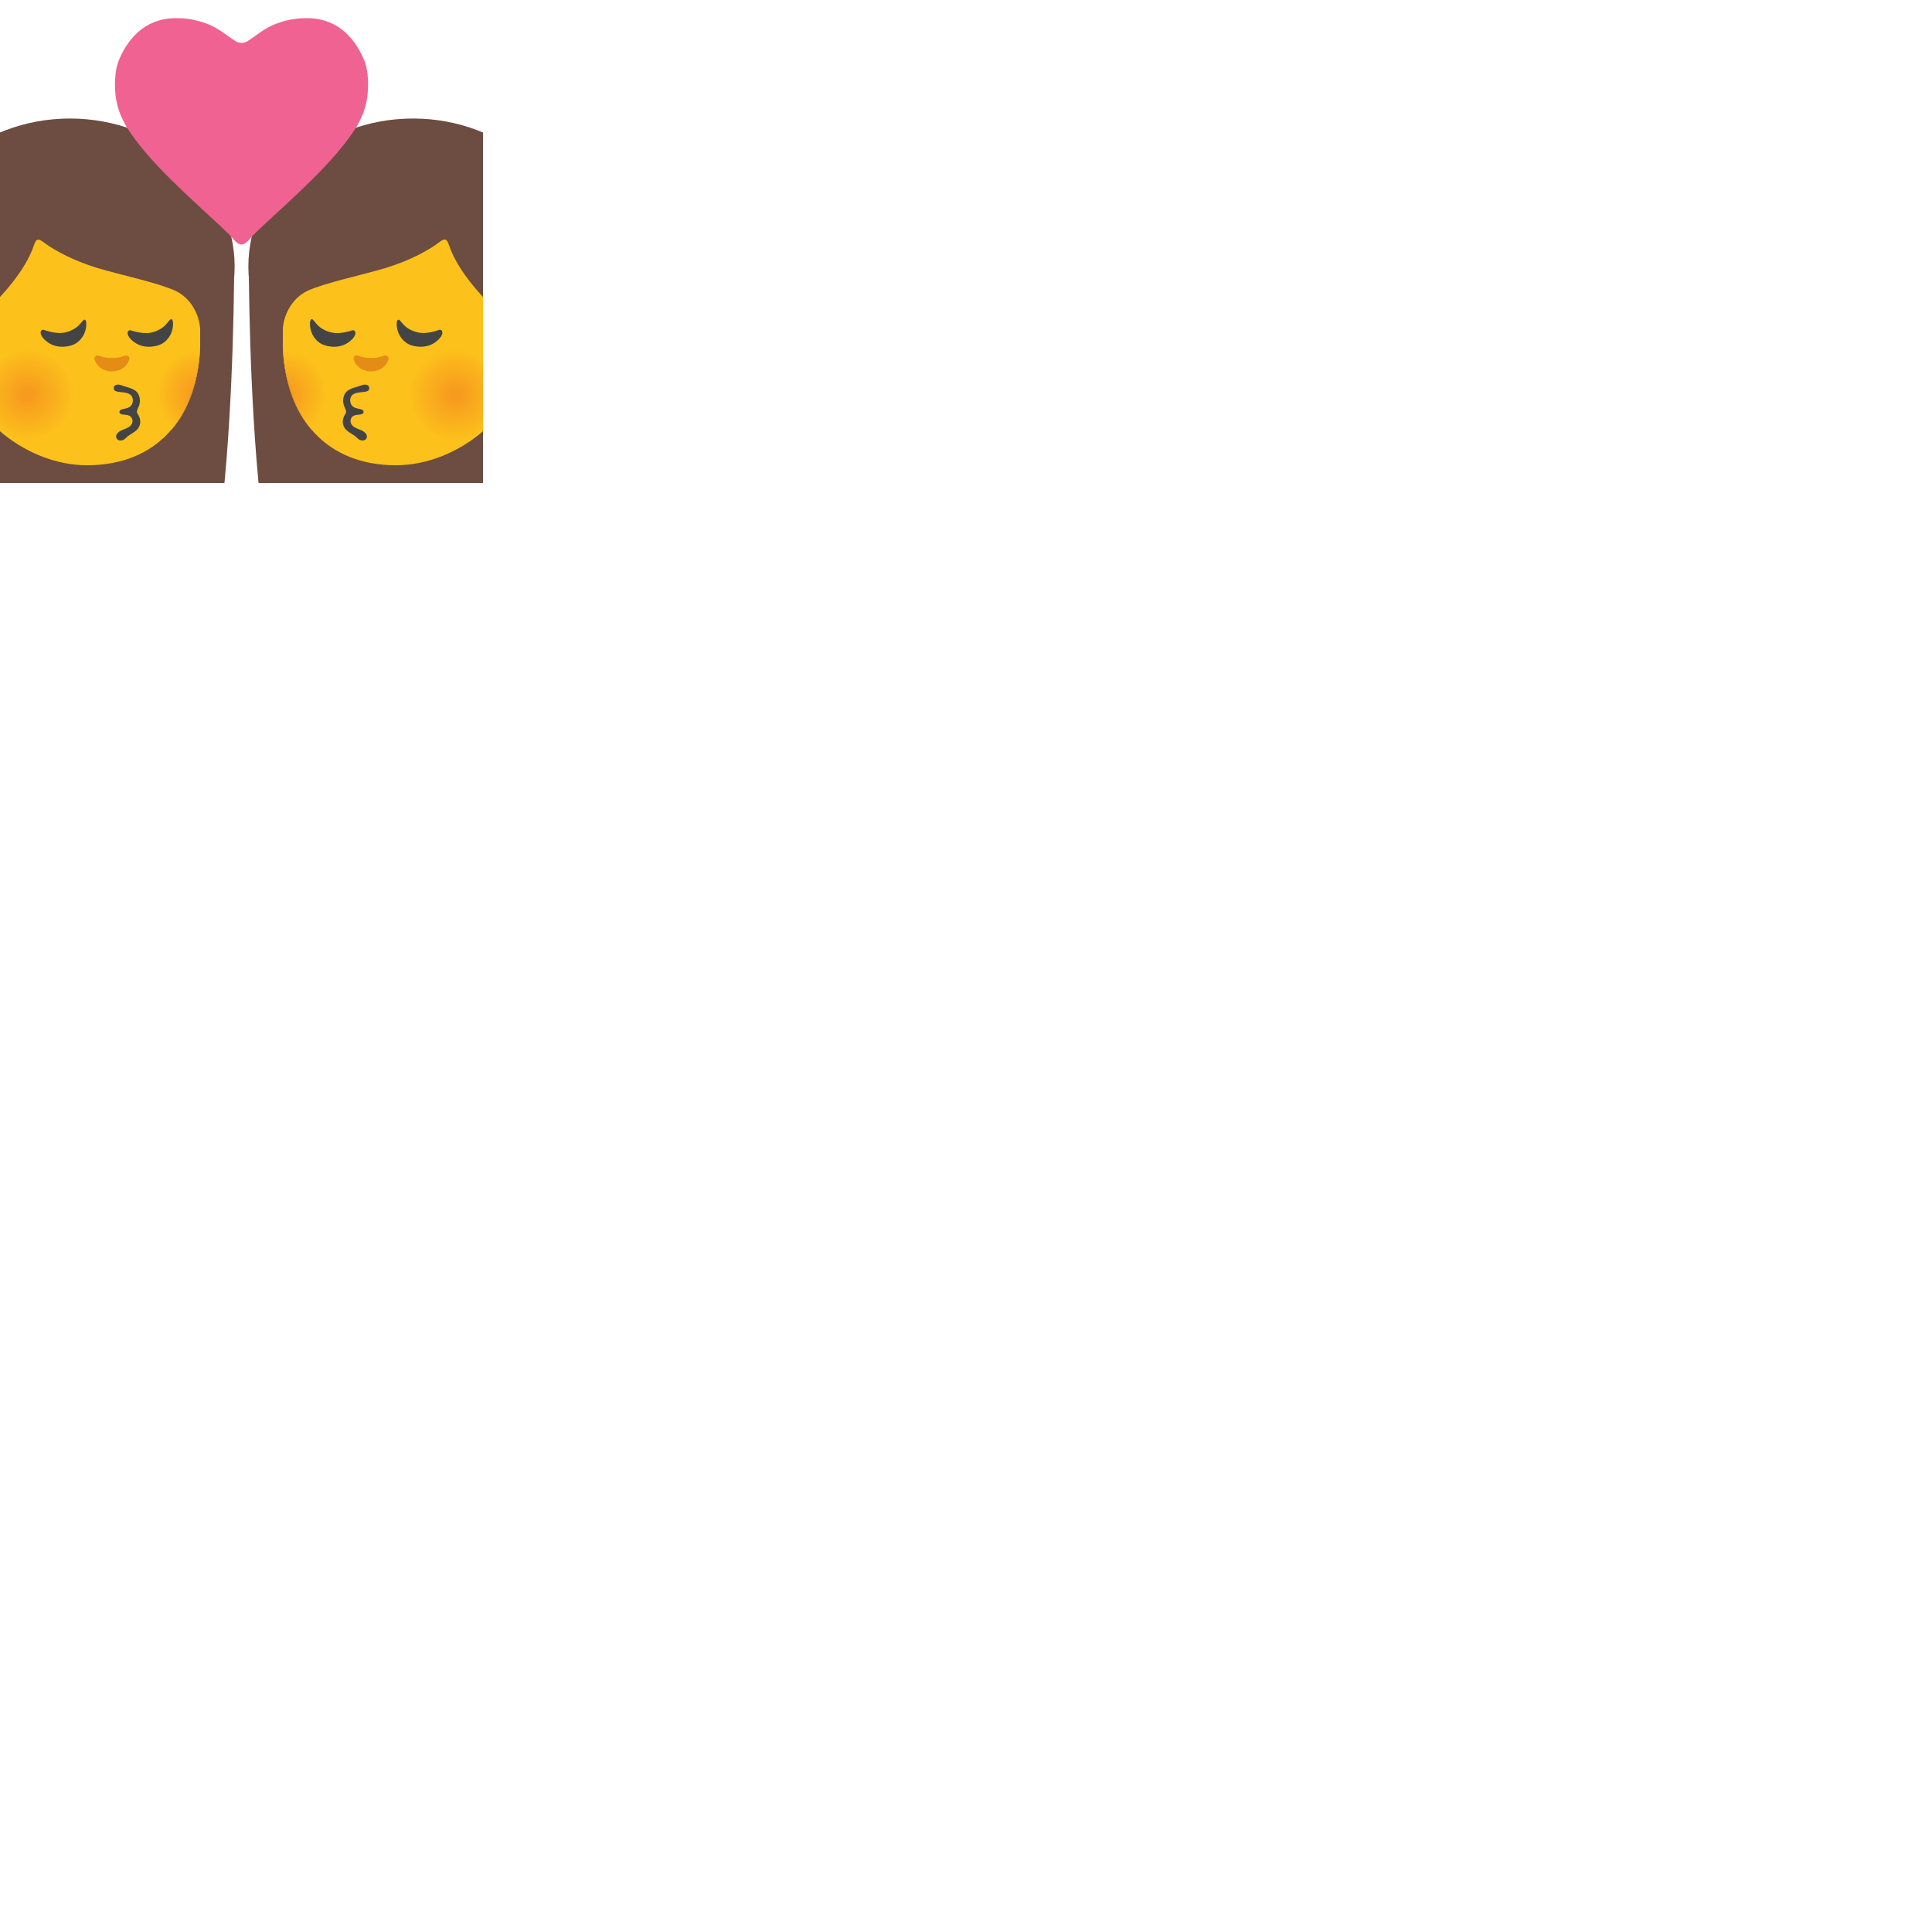 <svg xmlns="http://www.w3.org/2000/svg" version="1.1" viewBox="0 0 512 512" fill="currentColor"><defs><path id="notoV1KissWomanWoman0" d="M0 0h128v128H0z"/></defs><clipPath id="notoV1KissWomanWoman1"><use href="#notoV1KissWomanWoman0"/></clipPath><g clip-path="url(#notoV1KissWomanWoman1)"><path fill="#6d4c41" d="M59.05 132.29c3-27.98 3-61.39 3-61.39h-87.29s0 35.23 3.72 61.39z"/><ellipse cx="18.54" cy="70.64" fill="#6d4c41" rx="43.64" ry="39.23"/><path fill="#fcc21b" d="M23.2 123.3c18.16-.08 28.96-12.14 29.86-31.49V69.68c0-17.52-14.2-31.72-31.72-31.72h-1.16c-17.52 0-31.72 14.2-31.72 31.72v20.98c0 18.15 17.81 32.71 34.74 32.64"/><defs><path id="notoV1KissWomanWoman2" d="M22.5 123.29c19.64.14 29.78-12.95 30.56-31.48V69.68c0-17.52-14.2-31.72-31.72-31.72h-1.16c-17.52 0-31.72 14.2-31.72 31.72v20.98c0 18.15 18.09 32.52 34.04 32.63"/></defs><clipPath id="notoV1KissWomanWoman3"><use href="#notoV1KissWomanWoman2"/></clipPath><g clip-path="url(#notoV1KissWomanWoman3)" opacity=".6"><path fill="#fcc21b" d="M56.22 115.7c-5.97 2.29-12.55-.93-14.72-7.2c-2.17-6.26.9-13.19 6.87-15.48c5.95-2.27 12.55.95 14.73 7.21c2.16 6.27-.92 13.19-6.88 15.47"/><path fill="#fcbf1b" d="M56.06 115.23c-5.72 2.19-12.03-.89-14.11-6.9c-2.08-6 .86-12.65 6.58-14.84c5.71-2.18 12.03.91 14.12 6.91c2.07 6.01-.88 12.65-6.59 14.83"/><path fill="#fbbc1b" d="M55.9 114.76c-5.48 2.1-11.52-.85-13.51-6.6c-1.99-5.74.83-12.1 6.3-14.2c5.46-2.08 11.52.87 13.51 6.61c1.99 5.75-.84 12.11-6.3 14.19"/><path fill="#fbb91c" d="M55.74 114.29c-5.23 2-11-.82-12.9-6.3c-1.9-5.48.79-11.56 6.01-13.56c5.21-1.99 11 .84 12.91 6.32c1.89 5.49-.8 11.55-6.02 13.54"/><path fill="#fab61c" d="M55.58 113.82c-4.98 1.91-10.48-.78-12.29-6.01c-1.81-5.22.75-11.01 5.73-12.92c4.97-1.9 10.48.8 12.3 6.02c1.8 5.24-.77 11.02-5.74 12.91"/><path fill="#fab31c" d="M55.41 113.36c-4.74 1.81-9.96-.74-11.68-5.71c-1.72-4.96.71-10.47 5.45-12.28c4.72-1.8 9.96.76 11.69 5.72c1.71 4.97-.73 10.46-5.46 12.27"/><path fill="#faaf1c" d="M55.25 112.89c-4.49 1.72-9.44-.7-11.08-5.41c-1.63-4.71.68-9.92 5.16-11.64c4.48-1.71 9.44.72 11.08 5.42c1.64 4.71-.68 9.92-5.16 11.63"/><path fill="#f9ac1d" d="M55.09 112.42c-4.24 1.62-8.92-.66-10.47-5.12c-1.54-4.45.64-9.38 4.88-11c4.23-1.62 8.92.68 10.47 5.12c1.54 4.46-.65 9.38-4.88 11"/><path fill="#f9a91d" d="M54.93 111.95c-4 1.53-8.41-.62-9.86-4.82c-1.45-4.19.6-8.83 4.6-10.36c3.99-1.52 8.41.64 9.86 4.83c1.45 4.19-.62 8.83-4.6 10.35"/><path fill="#f9a61d" d="M54.76 111.48c-3.75 1.44-7.89-.59-9.25-4.52c-1.36-3.93.57-8.29 4.31-9.72c3.74-1.43 7.89.6 9.26 4.53c1.36 3.94-.57 8.29-4.32 9.71"/><path fill="#f8a31d" d="M54.6 111.02c-3.5 1.34-7.37-.55-8.64-4.22c-1.27-3.67.53-7.74 4.03-9.08c3.49-1.33 7.37.56 8.65 4.23c1.26 3.67-.54 7.73-4.04 9.07"/><path fill="#f8a01e" d="M54.44 110.55c-3.26 1.25-6.85-.51-8.04-3.93c-1.18-3.41.49-7.2 3.75-8.45c3.25-1.24 6.85.52 8.04 3.93c1.18 3.43-.5 7.21-3.75 8.45"/><path fill="#f79d1e" d="M54.28 110.08c-3.01 1.15-6.33-.47-7.43-3.63c-1.09-3.16.45-6.65 3.46-7.81c3-1.15 6.33.48 7.43 3.64c1.09 3.16-.46 6.65-3.46 7.8"/><path fill="#f79a1e" d="M54.12 109.61c-2.76 1.06-5.82-.43-6.82-3.33s.42-6.11 3.18-7.17c2.76-1.05 5.81.44 6.82 3.34c1 2.9-.43 6.11-3.18 7.16"/><path fill="#f7971e" d="M53.95 109.14c-2.52.96-5.3-.39-6.21-3.04c-.91-2.64.38-5.56 2.9-6.53c2.51-.96 5.29.4 6.21 3.04c.91 2.65-.38 5.58-2.9 6.53"/><path fill="#f6941f" d="M53.79 108.68c-2.27.87-4.78-.36-5.6-2.74c-.82-2.38.34-5.02 2.61-5.89c2.26-.87 4.78.36 5.61 2.74c.82 2.39-.35 5.02-2.62 5.89"/><path fill="#f6901f" d="M53.63 108.21c-2.02.77-4.26-.32-5-2.44c-.73-2.12.31-4.47 2.33-5.25c2.02-.77 4.26.32 5 2.45c.73 2.12-.31 4.47-2.33 5.24"/><path fill="#f68d1f" d="M53.47 107.74c-1.78.68-3.74-.28-4.39-2.15c-.64-1.86.27-3.93 2.05-4.61c1.77-.68 3.74.28 4.39 2.15c.64 1.87-.28 3.93-2.05 4.61"/><path fill="#f58a1f" d="M53.3 107.27c-1.53.59-3.22-.24-3.78-1.85c-.56-1.61.23-3.38 1.76-3.97c1.53-.58 3.22.24 3.78 1.85c.56 1.61-.23 3.39-1.76 3.97"/><path fill="#f58720" d="M53.14 106.8c-1.29.49-2.71-.2-3.17-1.55c-.47-1.35.19-2.84 1.48-3.33c1.28-.49 2.7.2 3.17 1.55c.47 1.35-.2 2.85-1.48 3.33"/><path fill="#f48420" d="M52.98 106.34c-1.04.4-2.19-.16-2.56-1.25c-.38-1.09.16-2.29 1.2-2.69c1.04-.4 2.19.16 2.56 1.25c.37 1.08-.16 2.29-1.2 2.69"/><path fill="#f48120" d="M52.82 105.87c-.79.3-1.67-.13-1.96-.96c-.29-.83.12-1.75.91-2.05c.79-.3 1.67.13 1.96.96c.29.83-.12 1.75-.91 2.05"/></g><g clip-path="url(#notoV1KissWomanWoman3)" opacity=".6"><path fill="#fcc21b" d="M11.91 116.67c-6.74 2.43-14.18-.99-16.63-7.65c-2.45-6.65 1.01-14.02 7.75-16.45c6.72-2.42 14.18 1.01 16.64 7.66c2.45 6.66-1.03 14.02-7.76 16.44"/><path fill="#fcbf1b" d="M11.71 116.17c-6.46 2.33-13.6-.95-15.95-7.33c-2.35-6.37.98-13.44 7.44-15.77c6.45-2.32 13.6.97 15.96 7.34c2.34 6.39-1 13.44-7.45 15.76"/><path fill="#fbbc1b" d="M11.51 115.67c-6.19 2.23-13.01-.91-15.26-7.02c-2.24-6.1.93-12.86 7.12-15.09c6.17-2.22 13.01.93 15.27 7.03c2.24 6.12-.96 12.87-7.13 15.08"/><path fill="#fbb91c" d="M11.31 115.18c-5.91 2.13-12.43-.87-14.57-6.7c-2.14-5.82.89-12.28 6.8-14.41c5.89-2.12 12.43.89 14.58 6.71c2.14 5.83-.91 12.28-6.81 14.4"/><path fill="#fab61c" d="M11.11 114.68c-5.63 2.03-11.84-.83-13.89-6.38c-2.04-5.55.85-11.7 6.47-13.73c5.61-2.02 11.84.85 13.89 6.4c2.06 5.55-.85 11.69-6.47 13.71"/><path fill="#fab31c" d="M10.92 114.18c-5.35 1.93-11.25-.79-13.2-6.07c-1.94-5.28.81-11.12 6.15-13.05c5.34-1.92 11.25.8 13.21 6.08c1.94 5.29-.82 11.12-6.16 13.04"/><path fill="#faaf1c" d="M10.72 113.68c-5.07 1.83-10.67-.75-12.51-5.75c-1.84-5 .77-10.55 5.83-12.37c5.06-1.82 10.67.76 12.52 5.76c1.84 5.01-.78 10.55-5.84 12.36"/><path fill="#f9ac1d" d="M10.52 113.19c-4.79 1.73-10.08-.7-11.83-5.44c-1.74-4.73.72-9.97 5.51-11.69c4.78-1.72 10.08.72 11.83 5.45s-.73 9.96-5.51 11.68"/><path fill="#f9a91d" d="M10.32 112.69c-4.52 1.63-9.5-.66-11.14-5.12c-1.64-4.45.68-9.39 5.19-11.01c4.5-1.62 9.5.68 11.14 5.13c1.65 4.45-.68 9.38-5.19 11"/><path fill="#f9a61d" d="M10.12 112.19c-4.24 1.53-8.91-.62-10.45-4.81c-1.54-4.18.64-8.81 4.87-10.33c4.22-1.52 8.91.64 10.46 4.81c1.54 4.19-.65 8.81-4.88 10.33"/><path fill="#f8a31d" d="M9.92 111.69c-3.96 1.43-8.33-.58-9.76-4.49c-1.44-3.9.6-8.23 4.55-9.66c3.95-1.42 8.33.59 9.77 4.5c1.44 3.92-.61 8.24-4.56 9.65"/><path fill="#f8a01e" d="M9.73 111.2c-3.68 1.32-7.74-.54-9.08-4.17c-1.33-3.63.56-7.65 4.23-8.98c3.67-1.32 7.74.55 9.08 4.18c1.34 3.63-.56 7.65-4.23 8.97"/><path fill="#f79d1e" d="M9.53 110.7c-3.4 1.22-7.16-.5-8.39-3.86c-1.23-3.35.51-7.07 3.91-8.3c3.39-1.22 7.15.51 8.4 3.86c1.23 3.37-.53 7.08-3.92 8.3"/><path fill="#f79a1e" d="M9.33 110.2c-3.12 1.12-6.57-.46-7.7-3.54s.47-6.49 3.59-7.62c3.11-1.12 6.57.47 7.71 3.55c1.13 3.08-.49 6.49-3.6 7.61"/><path fill="#f7971e" d="M9.13 109.7c-2.84 1.02-5.98-.42-7.02-3.23c-1.03-2.81.43-5.91 3.27-6.94c2.84-1.02 5.98.43 7.02 3.23c1.04 2.82-.43 5.93-3.27 6.94"/><path fill="#f6941f" d="M8.93 109.21c-2.57.92-5.4-.38-6.33-2.91c-.93-2.53.39-5.33 2.95-6.26c2.56-.92 5.4.38 6.33 2.92c.94 2.53-.39 5.33-2.95 6.25"/><path fill="#f6901f" d="M8.73 108.71c-2.29.82-4.81-.34-5.64-2.6c-.83-2.26.35-4.76 2.63-5.58c2.28-.82 4.81.34 5.65 2.6c.83 2.26-.35 4.76-2.64 5.58"/><path fill="#f68d1f" d="M8.54 108.21c-2.01.72-4.23-.3-4.96-2.28c-.73-1.98.3-4.18 2.31-4.9c2-.72 4.22.3 4.96 2.28c.73 1.99-.31 4.18-2.31 4.9"/><path fill="#f58a1f" d="M8.34 107.72c-1.73.62-3.64-.26-4.27-1.96c-.63-1.71.26-3.6 1.99-4.22c1.73-.62 3.64.26 4.27 1.97c.62 1.7-.27 3.59-1.99 4.21"/><path fill="#f58720" d="M8.14 107.22c-1.45.52-3.06-.22-3.58-1.65c-.53-1.43.22-3.02 1.67-3.54s3.06.22 3.58 1.65c.53 1.43-.22 3.02-1.67 3.54"/><path fill="#f48420" d="M7.94 106.72c-1.17.42-2.47-.17-2.9-1.33c-.43-1.16.18-2.44 1.35-2.86c1.17-.42 2.47.17 2.9 1.33c.43 1.16-.18 2.44-1.35 2.86"/><path fill="#f48120" d="M7.74 106.22c-.9.32-1.88-.13-2.21-1.02c-.32-.88.14-1.86 1.03-2.18c.89-.32 1.88.13 2.21 1.02c.32.88-.14 1.86-1.03 2.18"/></g><path fill="#6d4c41" d="M25.81 71.02c5.91 1.79 16.13 3.93 20.68 6.05c4.14 1.94 6.61 6.52 6.61 11.09v23.32l5.71-11.31l1.93-37.76l-16.96-20.26l-18.32-5.23H-.47l-19.71 22.04l-.33 55.66l5.99 1.74l-2.11-28.53c0-4.35 1.56 3.34 5.23 1.01c3.43-2.17 16.9-13.4 20.37-23.8c.75-2.24 1.46-1.67 3-.53c2.44 1.79 7.44 4.57 13.84 6.51"/><path fill="#e48c15" d="M26.15 94.23c1.41.56 2.38.64 3.51.64s2.1-.09 3.51-.64c.6-.24 1.25.35 1.12.9c-.43 1.81-2.25 3.3-4.63 3.3s-4.26-1.56-4.63-3.3c-.12-.55.51-1.13 1.12-.9"/><path fill="#444" d="M45.4 84.57c.37.05.64.97.32 2.58c-.39 1.95-1.74 3.43-2.97 4.03c-1.54.76-4.6 1.29-7.03-.41c-2.79-1.95-1.97-3.57-.96-3.2c1.03.38 2.89.78 4.43.68c1.59-.1 3.32-.87 4.43-1.89c.81-.75 1.38-1.84 1.78-1.79m-22.95.14c.37.06.61.98.25 2.59c-.43 1.94-1.83 3.38-3.07 3.96c-1.56.72-4.63 1.17-7.02-.59c-2.74-2.02-1.88-3.62-.88-3.22c1.02.4 2.87.85 4.41.79c1.6-.06 3.34-.79 4.48-1.78c.83-.73 1.44-1.81 1.83-1.75m7.9 18.73c.26.3.85.38 1.45.45c.99.11 2.4.14 3.05 1.02c.52.72.43 1.78.01 2.42c-.64.97-1.76.86-2.81 1.25c-.27.1-.42.4-.39.67c.01.1.05.2.13.29c.35.33.88.33 1.33.37c.46.04 1.1.12 1.48.48c.69.65.66 1.6.13 2.27c-.71.9-2.37 1.14-3.15 1.75c-.41.32-.94.79-.77 1.55c.2.87 1.57 1.18 2.59.08c.95-1.01 2.66-1.52 3.35-2.73c.72-1.26.47-2.55-.34-3.77c-.38-.59.28-1.44.51-2.23c.21-.73.23-1.41.02-2.15c-.59-2.3-2.97-2.33-4.84-3.09c-.43-.17-1.05-.22-1.52.01c-.38.2-.64.88-.23 1.36"/><path fill="#6d4c41" d="M68.95 132.29c-3-27.98-3-61.39-3-61.39h87.29s0 35.23-3.72 61.39z"/><ellipse cx="109.46" cy="70.64" fill="#6d4c41" rx="43.64" ry="39.23"/><path fill="#fcc21b" d="M104.8 123.3c-18.16-.08-28.96-12.14-29.86-31.49V69.68c0-17.52 14.2-31.72 31.72-31.72h1.16c17.52 0 31.72 14.2 31.72 31.72v20.98c0 18.15-17.81 32.71-34.74 32.64"/><defs><path id="notoV1KissWomanWoman4" d="M105.5 123.29c-19.64.14-29.78-12.95-30.56-31.48V69.68c0-17.52 14.2-31.72 31.72-31.72h1.16c17.52 0 31.72 14.2 31.72 31.72v20.98c0 18.15-18.09 32.52-34.04 32.63"/></defs><clipPath id="notoV1KissWomanWoman5"><use href="#notoV1KissWomanWoman4"/></clipPath><g clip-path="url(#notoV1KissWomanWoman5)" opacity=".6"><path fill="#fcc21b" d="M71.78 115.7c5.97 2.29 12.55-.93 14.72-7.2c2.17-6.26-.9-13.19-6.87-15.48c-5.95-2.27-12.55.95-14.73 7.21c-2.16 6.27.92 13.19 6.88 15.47"/><path fill="#fcbf1b" d="M71.94 115.23c5.72 2.19 12.03-.89 14.11-6.9c2.08-6-.86-12.65-6.58-14.84c-5.71-2.18-12.03.91-14.12 6.91c-2.07 6.01.88 12.65 6.59 14.83"/><path fill="#fbbc1b" d="M72.1 114.76c5.48 2.1 11.52-.85 13.51-6.6c1.99-5.74-.83-12.1-6.3-14.2c-5.46-2.08-11.52.87-13.51 6.61c-1.99 5.75.84 12.11 6.3 14.19"/><path fill="#fbb91c" d="M72.26 114.29c5.23 2 11-.82 12.9-6.3c1.9-5.48-.79-11.56-6.01-13.56c-5.21-1.99-11 .84-12.91 6.32c-1.89 5.49.81 11.55 6.02 13.54"/><path fill="#fab61c" d="M72.43 113.82c4.98 1.91 10.48-.78 12.29-6.01c1.81-5.22-.75-11.01-5.73-12.92c-4.97-1.9-10.48.8-12.3 6.02c-1.81 5.24.76 11.02 5.74 12.91"/><path fill="#fab31c" d="M72.59 113.36c4.74 1.81 9.96-.74 11.68-5.71c1.72-4.96-.71-10.47-5.45-12.28c-4.72-1.8-9.96.76-11.69 5.72c-1.71 4.97.73 10.46 5.46 12.27"/><path fill="#faaf1c" d="M72.75 112.89c4.49 1.72 9.44-.7 11.08-5.41c1.63-4.71-.68-9.92-5.16-11.64c-4.48-1.71-9.44.72-11.08 5.42c-1.63 4.71.68 9.92 5.16 11.63"/><path fill="#f9ac1d" d="M72.91 112.42c4.24 1.62 8.92-.66 10.47-5.12c1.54-4.45-.64-9.38-4.88-11c-4.23-1.62-8.92.68-10.47 5.12c-1.54 4.46.65 9.38 4.88 11"/><path fill="#f9a91d" d="M73.08 111.95c4 1.53 8.41-.62 9.86-4.82c1.45-4.19-.6-8.83-4.6-10.36c-3.99-1.52-8.41.64-9.86 4.83c-1.45 4.19.61 8.83 4.6 10.35"/><path fill="#f9a61d" d="M73.24 111.48c3.75 1.44 7.89-.59 9.25-4.52c1.36-3.93-.57-8.29-4.31-9.72c-3.74-1.43-7.89.6-9.26 4.53c-1.36 3.94.58 8.29 4.32 9.71"/><path fill="#f8a31d" d="M73.4 111.02c3.5 1.34 7.37-.55 8.64-4.22c1.27-3.67-.53-7.74-4.03-9.08c-3.49-1.33-7.37.56-8.65 4.23c-1.26 3.67.54 7.73 4.04 9.07"/><path fill="#f8a01e" d="M73.56 110.55c3.26 1.25 6.85-.51 8.04-3.93c1.18-3.41-.49-7.2-3.75-8.45c-3.25-1.24-6.85.52-8.04 3.93c-1.18 3.43.5 7.21 3.75 8.45"/><path fill="#f79d1e" d="M73.72 110.08c3.01 1.15 6.33-.47 7.43-3.63c1.09-3.16-.45-6.65-3.46-7.81c-3-1.15-6.33.48-7.43 3.64c-1.09 3.16.46 6.65 3.46 7.8"/><path fill="#f79a1e" d="M73.89 109.61c2.76 1.06 5.82-.43 6.82-3.33s-.42-6.11-3.18-7.17c-2.76-1.05-5.81.44-6.82 3.34c-1.01 2.9.42 6.11 3.18 7.16"/><path fill="#f7971e" d="M74.05 109.14c2.52.96 5.3-.39 6.21-3.04c.91-2.64-.38-5.56-2.9-6.53c-2.51-.96-5.29.4-6.21 3.04c-.91 2.65.39 5.58 2.9 6.53"/><path fill="#f6941f" d="M74.21 108.68c2.27.87 4.78-.36 5.6-2.74c.82-2.38-.34-5.02-2.61-5.89c-2.26-.87-4.78.36-5.61 2.74c-.82 2.39.35 5.02 2.62 5.89"/><path fill="#f6901f" d="M74.37 108.21c2.02.77 4.26-.32 5-2.44c.73-2.12-.31-4.47-2.33-5.25c-2.02-.77-4.26.32-5 2.45c-.73 2.12.31 4.47 2.33 5.24"/><path fill="#f68d1f" d="M74.53 107.74c1.78.68 3.74-.28 4.39-2.15c.64-1.86-.27-3.93-2.05-4.61c-1.77-.68-3.74.28-4.39 2.15c-.64 1.87.28 3.93 2.05 4.61"/><path fill="#f58a1f" d="M74.7 107.27c1.53.59 3.22-.24 3.78-1.85c.56-1.61-.23-3.38-1.76-3.97c-1.53-.58-3.22.24-3.78 1.85c-.56 1.61.23 3.39 1.76 3.97"/><path fill="#f58720" d="M74.86 106.8c1.29.49 2.71-.2 3.17-1.55c.47-1.35-.19-2.84-1.48-3.33c-1.28-.49-2.7.2-3.17 1.55c-.46 1.35.2 2.85 1.48 3.33"/><path fill="#f48420" d="M75.02 106.34c1.04.4 2.19-.16 2.56-1.25c.38-1.09-.16-2.29-1.2-2.69c-1.04-.4-2.19.16-2.56 1.25c-.37 1.08.17 2.29 1.2 2.69"/><path fill="#f48120" d="M75.18 105.87c.79.3 1.67-.13 1.96-.96c.29-.83-.12-1.75-.91-2.05c-.79-.3-1.67.13-1.96.96c-.28.83.12 1.75.91 2.05"/></g><g clip-path="url(#notoV1KissWomanWoman5)" opacity=".6"><path fill="#fcc21b" d="M116.09 116.67c6.74 2.43 14.18-.99 16.63-7.65c2.45-6.65-1.02-14.02-7.76-16.45c-6.72-2.42-14.18 1.01-16.64 7.66c-2.43 6.66 1.04 14.02 7.77 16.44"/><path fill="#fcbf1b" d="M116.29 116.17c6.46 2.33 13.6-.95 15.95-7.33c2.35-6.37-.98-13.44-7.44-15.77c-6.45-2.32-13.6.97-15.96 7.34c-2.33 6.39 1 13.44 7.45 15.76"/><path fill="#fbbc1b" d="M116.49 115.67c6.19 2.23 13.01-.91 15.26-7.02c2.24-6.1-.93-12.86-7.12-15.09c-6.17-2.22-13.01.93-15.27 7.03c-2.23 6.12.96 12.87 7.13 15.08"/><path fill="#fbb91c" d="M116.69 115.18c5.91 2.13 12.43-.87 14.57-6.7c2.14-5.82-.89-12.28-6.8-14.41c-5.89-2.12-12.43.89-14.58 6.71c-2.13 5.83.91 12.28 6.81 14.4"/><path fill="#fab61c" d="M116.89 114.68c5.63 2.03 11.84-.83 13.89-6.38c2.04-5.55-.85-11.7-6.47-13.73c-5.61-2.02-11.84.85-13.89 6.4c-2.05 5.55.85 11.69 6.47 13.71"/><path fill="#fab31c" d="M117.09 114.18c5.35 1.93 11.25-.79 13.2-6.07c1.94-5.28-.81-11.12-6.15-13.05c-5.34-1.92-11.25.8-13.21 6.08c-1.94 5.29.82 11.12 6.16 13.04"/><path fill="#faaf1c" d="M117.28 113.68c5.07 1.83 10.67-.75 12.51-5.75c1.84-5-.77-10.55-5.83-12.37c-5.06-1.82-10.67.76-12.52 5.76c-1.83 5.01.78 10.55 5.84 12.36"/><path fill="#f9ac1d" d="M117.48 113.19c4.79 1.73 10.08-.7 11.83-5.44c1.74-4.73-.72-9.97-5.51-11.69c-4.78-1.72-10.08.72-11.83 5.45c-1.74 4.73.73 9.96 5.51 11.68"/><path fill="#f9a91d" d="M117.68 112.69c4.52 1.63 9.5-.66 11.14-5.12c1.64-4.45-.68-9.39-5.19-11.01c-4.5-1.62-9.5.68-11.14 5.13c-1.64 4.45.68 9.38 5.19 11"/><path fill="#f9a61d" d="M117.88 112.19c4.24 1.53 8.91-.62 10.45-4.81c1.54-4.18-.64-8.81-4.87-10.33c-4.22-1.52-8.91.64-10.46 4.81c-1.53 4.19.65 8.81 4.88 10.33"/><path fill="#f8a31d" d="M118.08 111.69c3.96 1.43 8.33-.58 9.76-4.49c1.44-3.9-.6-8.23-4.55-9.66c-3.95-1.42-8.33.59-9.77 4.5c-1.43 3.92.61 8.24 4.56 9.65"/><path fill="#f8a01e" d="M118.28 111.2c3.68 1.32 7.74-.54 9.08-4.17c1.33-3.63-.56-7.65-4.23-8.98c-3.67-1.32-7.74.55-9.08 4.18c-1.34 3.63.55 7.65 4.23 8.97"/><path fill="#f79d1e" d="M118.47 110.7c3.4 1.22 7.16-.5 8.39-3.86c1.23-3.35-.51-7.07-3.91-8.3c-3.39-1.22-7.15.51-8.4 3.86c-1.22 3.37.53 7.08 3.92 8.3"/><path fill="#f79a1e" d="M118.67 110.2c3.12 1.12 6.57-.46 7.7-3.54s-.47-6.49-3.59-7.62c-3.11-1.12-6.57.47-7.71 3.55c-1.12 3.08.49 6.49 3.6 7.61"/><path fill="#f7971e" d="M118.87 109.7c2.84 1.02 5.98-.42 7.02-3.23c1.03-2.81-.43-5.91-3.27-6.94c-2.84-1.02-5.98.43-7.02 3.23a5.393 5.393 0 0 0 3.27 6.94"/><path fill="#f6941f" d="M119.07 109.21c2.57.92 5.4-.38 6.33-2.91c.93-2.53-.39-5.33-2.95-6.26c-2.56-.92-5.4.38-6.33 2.92c-.93 2.53.39 5.33 2.95 6.25"/><path fill="#f6901f" d="M119.27 108.71c2.29.82 4.81-.34 5.64-2.6c.83-2.26-.35-4.76-2.63-5.58c-2.28-.82-4.81.34-5.65 2.6c-.82 2.26.36 4.76 2.64 5.58"/><path fill="#f68d1f" d="M119.47 108.21c2.01.72 4.23-.3 4.96-2.28c.73-1.98-.3-4.18-2.31-4.9c-2-.72-4.22.3-4.96 2.28c-.73 1.99.3 4.18 2.31 4.9"/><path fill="#f58a1f" d="M119.66 107.72c1.73.62 3.64-.26 4.27-1.96c.63-1.71-.26-3.6-1.99-4.22c-1.73-.62-3.64.26-4.27 1.97c-.62 1.7.27 3.59 1.99 4.21"/><path fill="#f58720" d="M119.86 107.22c1.45.52 3.06-.22 3.58-1.65c.53-1.43-.22-3.02-1.67-3.54s-3.06.22-3.58 1.65c-.53 1.43.22 3.02 1.67 3.54"/><path fill="#f48420" d="M120.06 106.72c1.17.42 2.47-.17 2.9-1.33c.43-1.16-.18-2.44-1.35-2.86c-1.17-.42-2.47.17-2.9 1.33c-.43 1.16.18 2.44 1.35 2.86"/><path fill="#f48120" d="M120.26 106.22c.9.32 1.88-.13 2.21-1.02c.32-.88-.14-1.86-1.03-2.18c-.89-.32-1.88.13-2.21 1.02c-.32.88.14 1.86 1.03 2.18"/></g><path fill="#6d4c41" d="M102.19 71.02c-5.91 1.79-16.13 3.93-20.68 6.05c-4.14 1.94-6.61 6.52-6.61 11.09v23.32l-5.71-11.31l-1.92-37.77l16.94-20.26l18.32-5.23h25.93l19.71 22.04l.33 55.66l-5.99 1.74l2.11-28.53c0-4.35-1.56 3.34-5.23 1.01c-3.44-2.19-16.91-13.41-20.38-23.82c-.75-2.24-1.46-1.67-3-.53c-2.42 1.82-7.42 4.6-13.82 6.54"/><path fill="#e48c15" d="M101.85 94.23c-1.41.56-2.38.64-3.51.64s-2.1-.09-3.51-.64c-.6-.24-1.25.35-1.12.9c.43 1.81 2.25 3.3 4.63 3.3s4.26-1.56 4.63-3.3c.12-.55-.51-1.13-1.12-.9"/><path fill="#444" d="M82.6 84.57c-.37.05-.64.97-.32 2.58c.39 1.95 1.74 3.43 2.97 4.03c1.54.76 4.6 1.29 7.03-.41c2.79-1.95 1.97-3.57.96-3.2c-1.03.38-2.89.78-4.43.68c-1.59-.1-3.32-.87-4.43-1.89c-.81-.75-1.38-1.84-1.78-1.79m22.95.14c-.37.06-.61.98-.25 2.59c.43 1.94 1.83 3.38 3.07 3.96c1.56.72 4.63 1.17 7.02-.59c2.74-2.02 1.88-3.62.88-3.22c-1.02.4-2.87.85-4.41.79c-1.6-.06-3.34-.79-4.48-1.78c-.83-.73-1.44-1.81-1.83-1.75m-7.89 18.73c-.26.3-.85.38-1.45.45c-.99.11-2.4.14-3.05 1.02c-.52.72-.43 1.78-.01 2.42c.64.97 1.76.86 2.81 1.25c.27.1.42.4.39.67c-.01.1-.05.2-.13.29c-.35.33-.88.33-1.33.37c-.46.04-1.1.12-1.48.48c-.69.65-.66 1.6-.13 2.27c.71.9 2.37 1.14 3.15 1.75c.41.32.94.79.77 1.55c-.2.87-1.57 1.18-2.59.08c-.95-1.01-2.66-1.52-3.35-2.73c-.72-1.26-.47-2.55.34-3.77c.38-.59-.28-1.44-.51-2.23c-.21-.73-.23-1.41-.02-2.15c.59-2.3 2.97-2.33 4.84-3.09c.43-.17 1.05-.22 1.52.01c.38.2.63.88.23 1.36"/><path fill="#f06292" d="M34.35 34.89c5.88 8.75 16.35 17.82 23.9 24.87c.81.75 1.6 1.56 2.42 2.32c.87.81 1.93 2.65 3.33 2.73c1.41-.08 2.46-1.93 3.33-2.73c.82-.76 1.62-1.57 2.43-2.32c7.55-7.04 18.02-16.12 23.89-24.87c1.76-2.61 3.05-5.42 3.58-8.53c.52-3.12.5-7.59-.78-10.56c-3.01-7.02-8.14-11.03-15.17-10.99c-.26.01-.52.01-.78.02c-2.76.05-5.43.66-7.96 1.72c-2.71 1.14-4.57 2.85-6.98 4.38c-.91.58-2.21.57-3.11 0c-2.41-1.53-4.26-3.24-6.98-4.38c-2.53-1.05-5.21-1.67-7.96-1.72c-.26-.01-.53-.01-.78-.02c-7.05-.04-12.17 3.97-15.17 10.99c-1.27 2.97-1.3 7.44-.78 10.56c.52 3.1 1.83 5.91 3.57 8.53"/></g></svg>